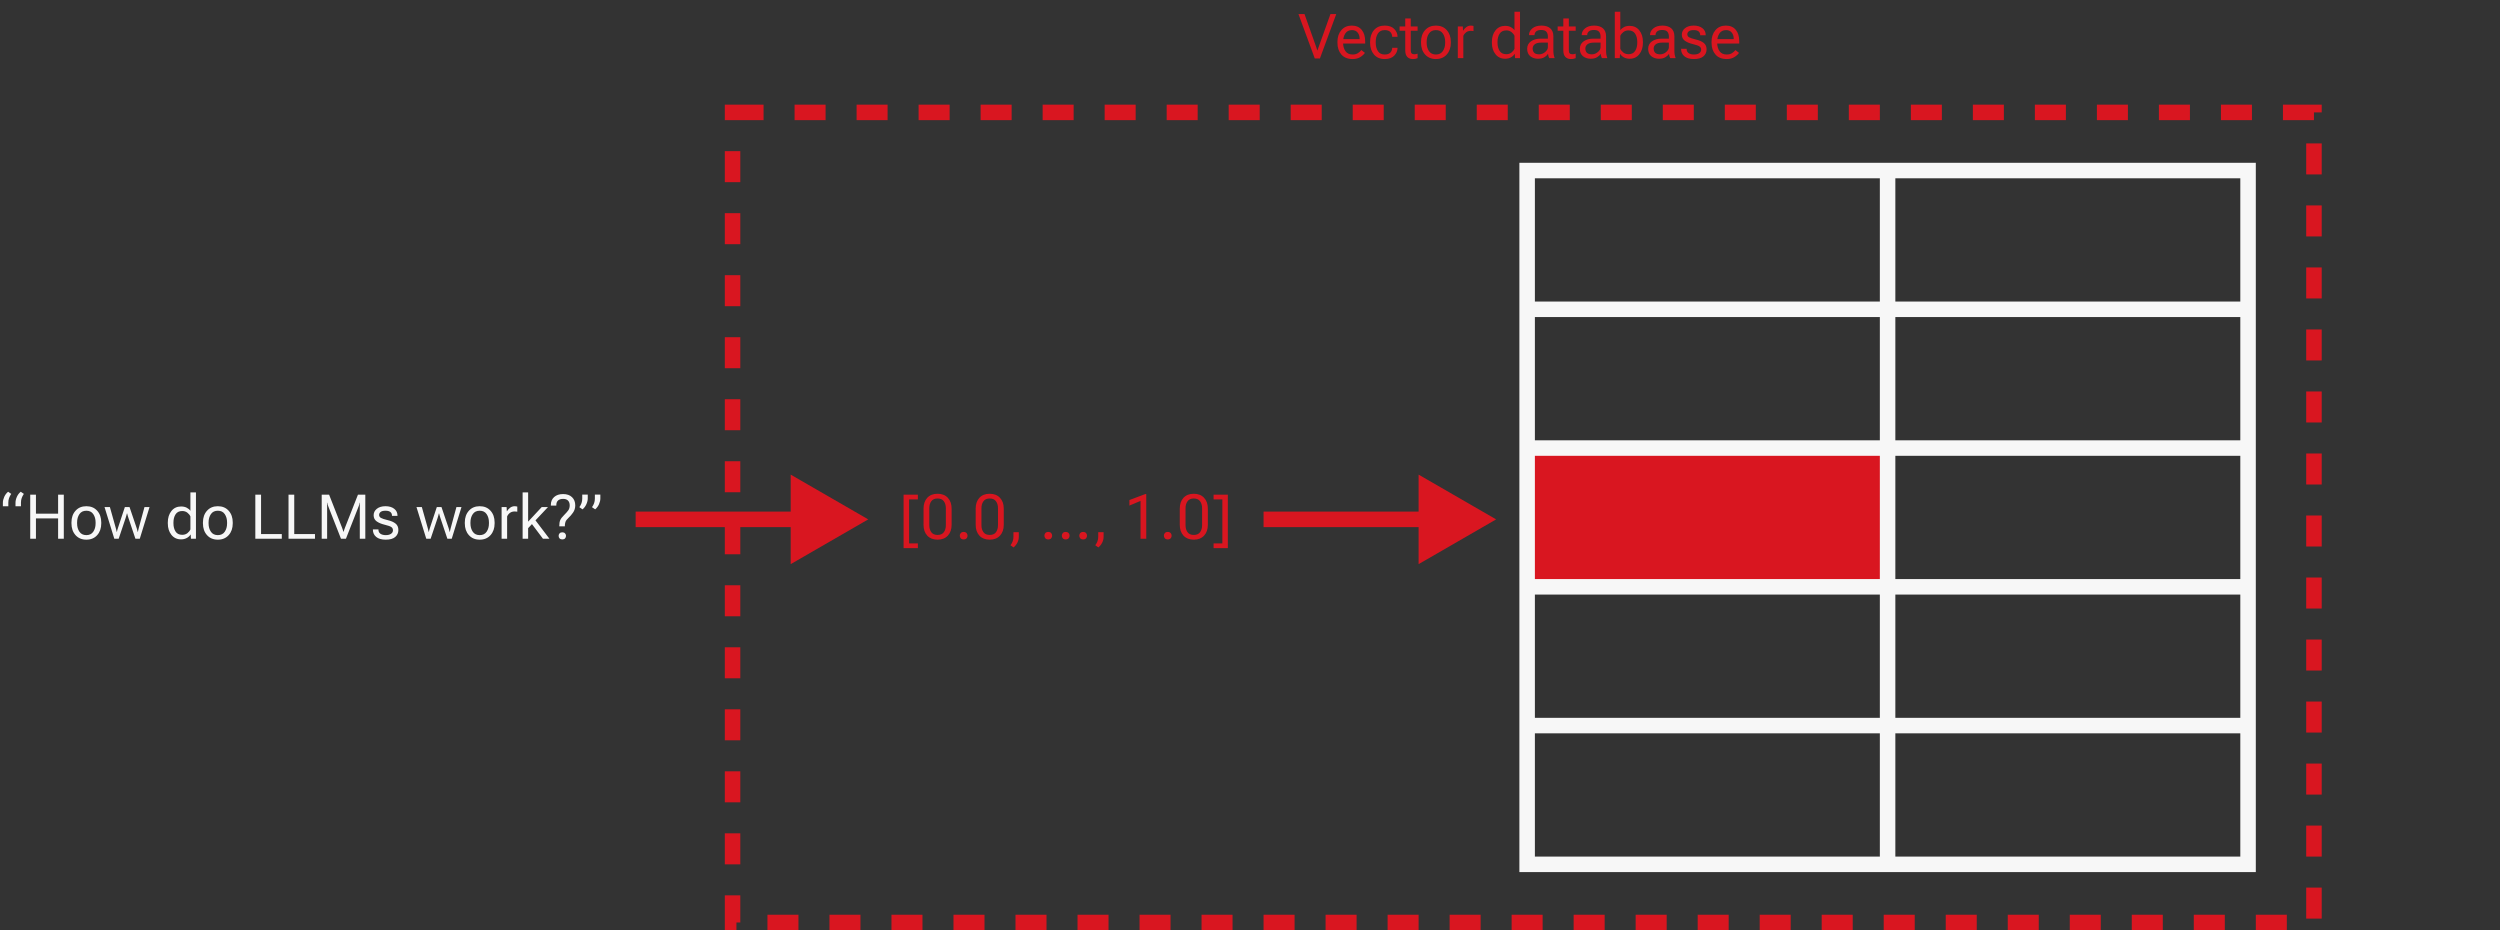 <svg width="645" height="240" viewBox="0 0 645 240" fill="none" xmlns="http://www.w3.org/2000/svg">
<rect x="0" y="0" width="645" height="240" fill="#333333" stroke="none"/>
<rect x="395" y="116" width="91" height="35" fill="#D91620"/>
<path d="M487 44L394 44L394 79.8M487 44L580 44L580 79.8M487 44L487 79.8M487 187.2L487 151.4M487 187.2L487 223M487 187.2L580 187.2M487 187.2L394 187.2M487 115.6L487 79.8M487 115.6L487 151.4M487 115.6L394 115.6M487 115.6L580 115.6M487 79.8L394 79.8M487 79.8L580 79.8M487 151.4L394 151.4M487 151.4L580 151.4M487 223L394 223L394 187.2M487 223L580 223L580 187.2M394 187.2L394 151.4M394 115.6L394 151.4M394 115.6L394 79.8M394 151.4L394 79.8M580 187.2L580 151.4M580 115.6L580 151.4M580 115.6L580 79.8M580 151.4L580 79.8" stroke="#F7F7F7" stroke-width="4"/>
<path d="M224 134L204 122.453V145.547L224 134ZM164.645 136H206V132H164.645V136ZM164.645 132H164V136H164.645V132Z" fill="#D91620"/>
<path d="M386 134L366 122.453V145.547L386 134ZM326.645 136H368V132H326.645V136ZM326.645 132H326V136H326.645V132Z" fill="#D91620"/>
<path d="M0.742 130.617V129.688C0.742 129.219 0.859 128.719 1.094 128.188C1.333 127.656 1.667 127.216 2.094 126.867L2.898 127.422C2.659 127.766 2.474 128.12 2.344 128.484C2.214 128.849 2.148 129.242 2.148 129.664V130.617H0.742ZM4 130.617V129.688C4 129.219 4.117 128.719 4.352 128.188C4.586 127.656 4.919 127.216 5.352 126.867L6.156 127.422C5.917 127.766 5.732 128.12 5.602 128.484C5.471 128.849 5.406 129.242 5.406 129.664V130.617H4ZM7.797 139V127.625H9.273V132.523H14.992V127.625H16.461V139H14.992V133.742H9.273V139H7.797ZM18.438 135.039V134.789C18.438 133.555 18.787 132.549 19.484 131.773C20.182 130.992 21.115 130.602 22.281 130.602C23.448 130.602 24.38 130.992 25.078 131.773C25.776 132.549 26.125 133.555 26.125 134.789V135.039C26.125 136.273 25.776 137.281 25.078 138.062C24.38 138.844 23.448 139.234 22.281 139.234C21.115 139.234 20.182 138.844 19.484 138.062C18.787 137.281 18.438 136.273 18.438 135.039ZM19.891 134.789V135.039C19.891 135.888 20.091 136.604 20.492 137.188C20.893 137.771 21.49 138.062 22.281 138.062C23.073 138.062 23.667 137.771 24.062 137.188C24.463 136.604 24.664 135.888 24.664 135.039V134.789C24.664 133.94 24.463 133.224 24.062 132.641C23.667 132.057 23.073 131.766 22.281 131.766C21.49 131.766 20.893 132.057 20.492 132.641C20.091 133.224 19.891 133.94 19.891 134.789ZM26.969 130.828H28.352L29.867 136.219C29.924 136.427 29.969 136.599 30 136.734C30.037 136.865 30.076 137.031 30.117 137.234H30.164C30.201 137.031 30.237 136.865 30.273 136.734C30.31 136.599 30.362 136.427 30.43 136.219L32.211 130.828H33.422L35.25 136.219C35.323 136.427 35.375 136.599 35.406 136.734C35.443 136.865 35.482 137.031 35.523 137.234H35.57C35.612 137.031 35.648 136.865 35.68 136.734C35.711 136.599 35.753 136.427 35.805 136.219L37.273 130.828H38.578L36.062 139H34.938L33.156 133.688C33.089 133.479 33.023 133.273 32.961 133.07C32.904 132.867 32.849 132.661 32.797 132.453H32.75C32.703 132.661 32.648 132.867 32.586 133.07C32.529 133.273 32.466 133.479 32.398 133.688L30.617 139H29.492L26.969 130.828ZM43.297 135.039V134.789C43.297 133.596 43.607 132.612 44.227 131.836C44.846 131.06 45.675 130.672 46.711 130.672C47.279 130.672 47.763 130.776 48.164 130.984C48.57 131.188 48.891 131.456 49.125 131.789V127.031H50.555V139H49.266L49.203 137.93H49.156C48.948 138.268 48.63 138.557 48.203 138.797C47.776 139.036 47.279 139.156 46.711 139.156C45.675 139.156 44.846 138.768 44.227 137.992C43.607 137.216 43.297 136.232 43.297 135.039ZM44.75 135.039C44.75 135.872 44.932 136.573 45.297 137.141C45.661 137.703 46.234 137.984 47.016 137.984C47.536 137.984 47.979 137.844 48.344 137.562C48.708 137.276 48.969 136.951 49.125 136.586V133.242C48.969 132.878 48.708 132.555 48.344 132.273C47.979 131.987 47.536 131.844 47.016 131.844C46.234 131.844 45.661 132.128 45.297 132.695C44.932 133.258 44.75 133.956 44.75 134.789V135.039ZM52.359 135.039V134.789C52.359 133.555 52.708 132.549 53.406 131.773C54.104 130.992 55.036 130.602 56.203 130.602C57.37 130.602 58.302 130.992 59 131.773C59.698 132.549 60.047 133.555 60.047 134.789V135.039C60.047 136.273 59.698 137.281 59 138.062C58.302 138.844 57.37 139.234 56.203 139.234C55.036 139.234 54.104 138.844 53.406 138.062C52.708 137.281 52.359 136.273 52.359 135.039ZM53.812 134.789V135.039C53.812 135.888 54.013 136.604 54.414 137.188C54.815 137.771 55.411 138.062 56.203 138.062C56.995 138.062 57.589 137.771 57.984 137.188C58.385 136.604 58.586 135.888 58.586 135.039V134.789C58.586 133.94 58.385 133.224 57.984 132.641C57.589 132.057 56.995 131.766 56.203 131.766C55.411 131.766 54.815 132.057 54.414 132.641C54.013 133.224 53.812 133.94 53.812 134.789ZM65.875 139V127.625H67.352V137.789H72.703V139H65.875ZM74.438 139V127.625H75.914V137.789H81.266V139H74.438ZM83 139V127.625H84.906L88.273 136.211C88.336 136.372 88.393 136.539 88.445 136.711C88.503 136.878 88.552 137.039 88.594 137.195H88.656C88.698 137.039 88.745 136.878 88.797 136.711C88.854 136.539 88.914 136.372 88.977 136.211L92.352 127.625H94.25V139H92.828V130.758C92.828 130.602 92.831 130.427 92.836 130.234C92.841 130.036 92.854 129.859 92.875 129.703H92.812C92.781 129.859 92.734 130.036 92.672 130.234C92.609 130.427 92.547 130.602 92.484 130.758L89.25 139H87.977L84.742 130.758C84.68 130.602 84.615 130.424 84.547 130.227C84.484 130.029 84.44 129.854 84.414 129.703H84.352C84.372 129.854 84.385 130.029 84.391 130.227C84.396 130.424 84.398 130.602 84.398 130.758V139H83ZM96.203 136.586H97.633V136.633C97.633 137.107 97.805 137.464 98.148 137.703C98.497 137.943 98.958 138.062 99.531 138.062C100.104 138.062 100.555 137.948 100.883 137.719C101.216 137.49 101.383 137.193 101.383 136.828C101.383 136.464 101.247 136.185 100.977 135.992C100.711 135.794 100.141 135.591 99.266 135.383C98.385 135.174 97.688 134.883 97.172 134.508C96.656 134.133 96.398 133.609 96.398 132.938C96.398 132.266 96.674 131.708 97.227 131.266C97.784 130.823 98.529 130.602 99.461 130.602C100.388 130.602 101.135 130.823 101.703 131.266C102.271 131.703 102.555 132.299 102.555 133.055V133.102H101.133V133.031C101.133 132.635 100.995 132.326 100.719 132.102C100.448 131.878 100.029 131.766 99.461 131.766C98.888 131.766 98.469 131.87 98.203 132.078C97.943 132.286 97.812 132.547 97.812 132.859C97.812 133.172 97.961 133.422 98.258 133.609C98.56 133.792 99.151 133.987 100.031 134.195C100.911 134.404 101.589 134.701 102.062 135.086C102.542 135.471 102.781 136.026 102.781 136.75C102.781 137.474 102.51 138.07 101.969 138.539C101.427 139.003 100.615 139.234 99.531 139.234C98.448 139.234 97.622 138.997 97.055 138.523C96.487 138.049 96.203 137.419 96.203 136.633V136.586ZM107.453 130.828H108.836L110.352 136.219C110.409 136.427 110.453 136.599 110.484 136.734C110.521 136.865 110.56 137.031 110.602 137.234H110.648C110.685 137.031 110.721 136.865 110.758 136.734C110.794 136.599 110.846 136.427 110.914 136.219L112.695 130.828H113.906L115.734 136.219C115.807 136.427 115.859 136.599 115.891 136.734C115.927 136.865 115.966 137.031 116.008 137.234H116.055C116.096 137.031 116.133 136.865 116.164 136.734C116.195 136.599 116.237 136.427 116.289 136.219L117.758 130.828H119.062L116.547 139H115.422L113.641 133.688C113.573 133.479 113.508 133.273 113.445 133.07C113.388 132.867 113.333 132.661 113.281 132.453H113.234C113.188 132.661 113.133 132.867 113.07 133.07C113.013 133.273 112.951 133.479 112.883 133.688L111.102 139H109.977L107.453 130.828ZM119.922 135.039V134.789C119.922 133.555 120.271 132.549 120.969 131.773C121.667 130.992 122.599 130.602 123.766 130.602C124.932 130.602 125.865 130.992 126.562 131.773C127.26 132.549 127.609 133.555 127.609 134.789V135.039C127.609 136.273 127.26 137.281 126.562 138.062C125.865 138.844 124.932 139.234 123.766 139.234C122.599 139.234 121.667 138.844 120.969 138.062C120.271 137.281 119.922 136.273 119.922 135.039ZM121.375 134.789V135.039C121.375 135.888 121.576 136.604 121.977 137.188C122.378 137.771 122.974 138.062 123.766 138.062C124.557 138.062 125.151 137.771 125.547 137.188C125.948 136.604 126.148 135.888 126.148 135.039V134.789C126.148 133.94 125.948 133.224 125.547 132.641C125.151 132.057 124.557 131.766 123.766 131.766C122.974 131.766 122.378 132.057 121.977 132.641C121.576 133.224 121.375 133.94 121.375 134.789ZM129.414 139V130.828H130.703L130.758 131.883H130.805C131.013 131.539 131.286 131.24 131.625 130.984C131.964 130.729 132.367 130.602 132.836 130.602C132.951 130.602 133.07 130.615 133.195 130.641C133.32 130.661 133.409 130.682 133.461 130.703V132.023C133.357 132.003 133.247 131.987 133.133 131.977C133.018 131.966 132.893 131.961 132.758 131.961C132.294 131.961 131.896 132.083 131.562 132.328C131.234 132.573 130.992 132.88 130.836 133.25V139H129.414ZM134.836 139V127.031H136.258V134.586L139.758 130.828H141.375L136.258 136.266V139H134.836ZM140.086 139L136.898 134.758L137.789 133.773L141.758 139H140.086ZM144.125 138.25C144.125 138 144.206 137.786 144.367 137.609C144.534 137.427 144.771 137.336 145.078 137.336C145.385 137.336 145.62 137.427 145.781 137.609C145.948 137.786 146.031 138 146.031 138.25C146.031 138.505 145.948 138.724 145.781 138.906C145.62 139.083 145.385 139.172 145.078 139.172C144.771 139.172 144.534 139.083 144.367 138.906C144.206 138.724 144.125 138.505 144.125 138.25ZM142.117 130.445V130.289C142.117 129.43 142.401 128.745 142.969 128.234C143.536 127.724 144.31 127.469 145.289 127.469C146.268 127.469 147.034 127.737 147.586 128.273C148.138 128.805 148.414 129.51 148.414 130.391C148.414 131.094 148.224 131.714 147.844 132.25C147.469 132.786 147.091 133.224 146.711 133.562C146.268 133.969 145.992 134.339 145.883 134.672C145.779 135.005 145.727 135.354 145.727 135.719V135.797H144.297V135.719C144.297 135.068 144.38 134.555 144.547 134.18C144.719 133.799 145.052 133.365 145.547 132.875C145.974 132.453 146.32 132.065 146.586 131.711C146.852 131.357 146.984 130.917 146.984 130.391C146.984 129.87 146.844 129.461 146.562 129.164C146.281 128.862 145.857 128.711 145.289 128.711C144.716 128.711 144.279 128.849 143.977 129.125C143.68 129.401 143.531 129.789 143.531 130.289V130.445H142.117ZM151.641 127.609V128.594C151.641 129.062 151.521 129.562 151.281 130.094C151.047 130.62 150.719 131.06 150.297 131.414L149.477 130.852C149.721 130.508 149.906 130.156 150.031 129.797C150.156 129.432 150.219 129.039 150.219 128.617V127.609H151.641ZM154.891 127.609V128.594C154.891 129.062 154.773 129.562 154.539 130.094C154.305 130.62 153.977 131.06 153.555 131.414L152.734 130.852C152.979 130.508 153.164 130.156 153.289 129.797C153.414 129.432 153.477 129.039 153.477 128.617V127.609H154.891Z" fill="#F7F7F7"/>
<path d="M335 3.625H336.562L339.57 12.102C339.628 12.273 339.677 12.427 339.719 12.562C339.766 12.698 339.81 12.841 339.852 12.992H339.922C339.969 12.841 340.013 12.698 340.055 12.562C340.102 12.427 340.156 12.273 340.219 12.102L343.258 3.625H344.758L340.539 15.078H339.211L335 3.625ZM345.062 11.039V10.789C345.062 9.555 345.398 8.549 346.07 7.773C346.747 6.992 347.641 6.602 348.75 6.602C349.859 6.602 350.714 6.966 351.312 7.695C351.911 8.419 352.211 9.404 352.211 10.648V11.234H345.93V10.094H350.773V9.914C350.773 9.32 350.604 8.815 350.266 8.398C349.932 7.977 349.445 7.766 348.805 7.766C348.039 7.766 347.466 8.057 347.086 8.641C346.706 9.224 346.516 9.94 346.516 10.789V11.039C346.516 11.888 346.716 12.604 347.117 13.188C347.518 13.771 348.138 14.062 348.977 14.062C349.497 14.062 349.943 13.95 350.312 13.727C350.688 13.497 350.992 13.227 351.227 12.914L352.148 13.641C351.888 14.031 351.487 14.396 350.945 14.734C350.409 15.068 349.753 15.234 348.977 15.234C347.711 15.234 346.742 14.844 346.07 14.062C345.398 13.281 345.062 12.273 345.062 11.039ZM353.484 11.039V10.789C353.484 9.555 353.818 8.549 354.484 7.773C355.156 6.992 356.076 6.602 357.242 6.602C358.331 6.602 359.156 6.893 359.719 7.477C360.281 8.06 360.562 8.719 360.562 9.453V9.492H359.18V9.453C359.18 9.005 359.026 8.612 358.719 8.273C358.411 7.935 357.922 7.766 357.25 7.766C356.458 7.766 355.875 8.057 355.5 8.641C355.125 9.219 354.938 9.935 354.938 10.789V11.039C354.938 11.888 355.125 12.604 355.5 13.188C355.875 13.771 356.456 14.062 357.242 14.062C357.919 14.062 358.411 13.893 358.719 13.555C359.026 13.216 359.18 12.823 359.18 12.375V12.336H360.562V12.375C360.562 13.104 360.281 13.763 359.719 14.352C359.156 14.94 358.331 15.234 357.242 15.234C356.076 15.234 355.156 14.844 354.484 14.062C353.818 13.281 353.484 12.273 353.484 11.039ZM361.094 7.922V6.828H365.742V7.922H361.094ZM362.555 12.969V7.484V7.258V4.766H363.977V12.969C363.977 13.344 364.049 13.609 364.195 13.766C364.346 13.922 364.578 14 364.891 14C365.036 14 365.177 13.987 365.312 13.961C365.453 13.93 365.596 13.888 365.742 13.836V15C365.607 15.062 365.432 15.117 365.219 15.164C365.005 15.211 364.768 15.234 364.508 15.234C363.914 15.234 363.44 15.055 363.086 14.695C362.732 14.331 362.555 13.755 362.555 12.969ZM366.625 11.039V10.789C366.625 9.555 366.974 8.549 367.672 7.773C368.37 6.992 369.302 6.602 370.469 6.602C371.635 6.602 372.568 6.992 373.266 7.773C373.964 8.549 374.312 9.555 374.312 10.789V11.039C374.312 12.273 373.964 13.281 373.266 14.062C372.568 14.844 371.635 15.234 370.469 15.234C369.302 15.234 368.37 14.844 367.672 14.062C366.974 13.281 366.625 12.273 366.625 11.039ZM368.078 10.789V11.039C368.078 11.888 368.279 12.604 368.68 13.188C369.081 13.771 369.677 14.062 370.469 14.062C371.26 14.062 371.854 13.771 372.25 13.188C372.651 12.604 372.852 11.888 372.852 11.039V10.789C372.852 9.94 372.651 9.224 372.25 8.641C371.854 8.057 371.26 7.766 370.469 7.766C369.677 7.766 369.081 8.057 368.68 8.641C368.279 9.224 368.078 9.94 368.078 10.789ZM376.117 15V6.828H377.406L377.461 7.883H377.508C377.716 7.539 377.99 7.24 378.328 6.984C378.667 6.729 379.07 6.602 379.539 6.602C379.654 6.602 379.773 6.615 379.898 6.641C380.023 6.661 380.112 6.682 380.164 6.703V8.023C380.06 8.003 379.951 7.987 379.836 7.977C379.721 7.966 379.596 7.961 379.461 7.961C378.997 7.961 378.599 8.083 378.266 8.328C377.938 8.573 377.695 8.88 377.539 9.25V15H376.117ZM384.906 11.039V10.789C384.906 9.596 385.216 8.612 385.836 7.836C386.456 7.06 387.284 6.672 388.32 6.672C388.888 6.672 389.372 6.776 389.773 6.984C390.18 7.188 390.5 7.456 390.734 7.789V3.031H392.164V15H390.875L390.812 13.93H390.766C390.557 14.268 390.24 14.557 389.812 14.797C389.385 15.037 388.888 15.156 388.32 15.156C387.284 15.156 386.456 14.768 385.836 13.992C385.216 13.216 384.906 12.232 384.906 11.039ZM386.359 11.039C386.359 11.872 386.542 12.573 386.906 13.141C387.271 13.703 387.844 13.984 388.625 13.984C389.146 13.984 389.589 13.844 389.953 13.562C390.318 13.276 390.578 12.95 390.734 12.586V9.242C390.578 8.878 390.318 8.555 389.953 8.273C389.589 7.987 389.146 7.844 388.625 7.844C387.844 7.844 387.271 8.128 386.906 8.695C386.542 9.258 386.359 9.956 386.359 10.789V11.039ZM394.008 12.594C394.008 11.771 394.333 11.128 394.984 10.664C395.641 10.2 396.477 9.969 397.492 9.969H399.352V9.398C399.352 8.904 399.224 8.503 398.969 8.195C398.714 7.888 398.273 7.734 397.648 7.734C397.023 7.734 396.576 7.865 396.305 8.125C396.039 8.38 395.906 8.677 395.906 9.016V9.062H394.484V9.016C394.484 8.37 394.771 7.807 395.344 7.328C395.922 6.844 396.703 6.602 397.688 6.602C398.667 6.602 399.424 6.836 399.961 7.305C400.503 7.768 400.773 8.466 400.773 9.398V13.125C400.773 13.463 400.799 13.784 400.852 14.086C400.904 14.383 400.977 14.646 401.07 14.875V15H399.695C399.622 14.87 399.555 14.7 399.492 14.492C399.435 14.284 399.398 14.075 399.383 13.867C399.19 14.206 398.878 14.505 398.445 14.766C398.018 15.026 397.469 15.156 396.797 15.156C396.016 15.156 395.354 14.938 394.812 14.5C394.276 14.057 394.008 13.422 394.008 12.594ZM395.43 12.523C395.43 12.992 395.565 13.359 395.836 13.625C396.107 13.885 396.529 14.016 397.102 14.016C397.674 14.016 398.193 13.818 398.656 13.422C399.12 13.026 399.352 12.607 399.352 12.164V10.992H397.648C396.919 10.992 396.367 11.13 395.992 11.406C395.617 11.682 395.43 12.055 395.43 12.523ZM401.875 7.922V6.828H406.523V7.922H401.875ZM403.336 12.969V7.484V7.258V4.766H404.758V12.969C404.758 13.344 404.831 13.609 404.977 13.766C405.128 13.922 405.359 14 405.672 14C405.818 14 405.958 13.987 406.094 13.961C406.234 13.93 406.378 13.888 406.523 13.836V15C406.388 15.062 406.214 15.117 406 15.164C405.786 15.211 405.549 15.234 405.289 15.234C404.695 15.234 404.221 15.055 403.867 14.695C403.513 14.331 403.336 13.755 403.336 12.969ZM407.602 12.594C407.602 11.771 407.927 11.128 408.578 10.664C409.234 10.2 410.07 9.969 411.086 9.969H412.945V9.398C412.945 8.904 412.818 8.503 412.562 8.195C412.307 7.888 411.867 7.734 411.242 7.734C410.617 7.734 410.169 7.865 409.898 8.125C409.633 8.38 409.5 8.677 409.5 9.016V9.062H408.078V9.016C408.078 8.37 408.365 7.807 408.938 7.328C409.516 6.844 410.297 6.602 411.281 6.602C412.26 6.602 413.018 6.836 413.555 7.305C414.096 7.768 414.367 8.466 414.367 9.398V13.125C414.367 13.463 414.393 13.784 414.445 14.086C414.497 14.383 414.57 14.646 414.664 14.875V15H413.289C413.216 14.87 413.148 14.7 413.086 14.492C413.029 14.284 412.992 14.075 412.977 13.867C412.784 14.206 412.471 14.505 412.039 14.766C411.612 15.026 411.062 15.156 410.391 15.156C409.609 15.156 408.948 14.938 408.406 14.5C407.87 14.057 407.602 13.422 407.602 12.594ZM409.023 12.523C409.023 12.992 409.159 13.359 409.43 13.625C409.701 13.885 410.122 14.016 410.695 14.016C411.268 14.016 411.786 13.818 412.25 13.422C412.714 13.026 412.945 12.607 412.945 12.164V10.992H411.242C410.513 10.992 409.961 11.13 409.586 11.406C409.211 11.682 409.023 12.055 409.023 12.523ZM416.617 15V3.031H418.039V7.797C418.279 7.458 418.599 7.188 419 6.984C419.406 6.776 419.893 6.672 420.461 6.672C421.497 6.672 422.326 7.06 422.945 7.836C423.565 8.612 423.875 9.596 423.875 10.789V11.039C423.875 12.227 423.565 13.211 422.945 13.992C422.326 14.768 421.497 15.156 420.461 15.156C419.893 15.156 419.393 15.039 418.961 14.805C418.534 14.565 418.216 14.276 418.008 13.938H417.961L417.906 15H416.617ZM418.039 12.586C418.201 12.95 418.464 13.276 418.828 13.562C419.193 13.844 419.635 13.984 420.156 13.984C420.938 13.984 421.508 13.703 421.867 13.141C422.232 12.573 422.414 11.872 422.414 11.039V10.789C422.414 9.956 422.232 9.258 421.867 8.695C421.508 8.128 420.938 7.844 420.156 7.844C419.635 7.844 419.193 7.987 418.828 8.273C418.464 8.555 418.201 8.878 418.039 9.242V12.586ZM425.227 12.594C425.227 11.771 425.552 11.128 426.203 10.664C426.859 10.2 427.695 9.969 428.711 9.969H430.57V9.398C430.57 8.904 430.443 8.503 430.188 8.195C429.932 7.888 429.492 7.734 428.867 7.734C428.242 7.734 427.794 7.865 427.523 8.125C427.258 8.38 427.125 8.677 427.125 9.016V9.062H425.703V9.016C425.703 8.37 425.99 7.807 426.562 7.328C427.141 6.844 427.922 6.602 428.906 6.602C429.885 6.602 430.643 6.836 431.18 7.305C431.721 7.768 431.992 8.466 431.992 9.398V13.125C431.992 13.463 432.018 13.784 432.07 14.086C432.122 14.383 432.195 14.646 432.289 14.875V15H430.914C430.841 14.87 430.773 14.7 430.711 14.492C430.654 14.284 430.617 14.075 430.602 13.867C430.409 14.206 430.096 14.505 429.664 14.766C429.237 15.026 428.688 15.156 428.016 15.156C427.234 15.156 426.573 14.938 426.031 14.5C425.495 14.057 425.227 13.422 425.227 12.594ZM426.648 12.523C426.648 12.992 426.784 13.359 427.055 13.625C427.326 13.885 427.747 14.016 428.32 14.016C428.893 14.016 429.411 13.818 429.875 13.422C430.339 13.026 430.57 12.607 430.57 12.164V10.992H428.867C428.138 10.992 427.586 11.13 427.211 11.406C426.836 11.682 426.648 12.055 426.648 12.523ZM433.719 12.586H435.148V12.633C435.148 13.107 435.32 13.463 435.664 13.703C436.013 13.943 436.474 14.062 437.047 14.062C437.62 14.062 438.07 13.948 438.398 13.719C438.732 13.49 438.898 13.193 438.898 12.828C438.898 12.463 438.763 12.185 438.492 11.992C438.227 11.794 437.656 11.591 436.781 11.383C435.901 11.175 435.203 10.883 434.688 10.508C434.172 10.133 433.914 9.609 433.914 8.938C433.914 8.266 434.19 7.708 434.742 7.266C435.299 6.823 436.044 6.602 436.977 6.602C437.904 6.602 438.651 6.823 439.219 7.266C439.786 7.703 440.07 8.299 440.07 9.055V9.102H438.648V9.031C438.648 8.635 438.51 8.326 438.234 8.102C437.964 7.878 437.544 7.766 436.977 7.766C436.404 7.766 435.984 7.87 435.719 8.078C435.458 8.286 435.328 8.547 435.328 8.859C435.328 9.172 435.477 9.422 435.773 9.609C436.076 9.792 436.667 9.987 437.547 10.195C438.427 10.404 439.104 10.7 439.578 11.086C440.057 11.471 440.297 12.026 440.297 12.75C440.297 13.474 440.026 14.07 439.484 14.539C438.943 15.003 438.13 15.234 437.047 15.234C435.964 15.234 435.138 14.997 434.57 14.523C434.003 14.05 433.719 13.419 433.719 12.633V12.586ZM441.578 11.039V10.789C441.578 9.555 441.914 8.549 442.586 7.773C443.263 6.992 444.156 6.602 445.266 6.602C446.375 6.602 447.229 6.966 447.828 7.695C448.427 8.419 448.727 9.404 448.727 10.648V11.234H442.445V10.094H447.289V9.914C447.289 9.32 447.12 8.815 446.781 8.398C446.448 7.977 445.961 7.766 445.32 7.766C444.555 7.766 443.982 8.057 443.602 8.641C443.221 9.224 443.031 9.94 443.031 10.789V11.039C443.031 11.888 443.232 12.604 443.633 13.188C444.034 13.771 444.654 14.062 445.492 14.062C446.013 14.062 446.458 13.95 446.828 13.727C447.203 13.497 447.508 13.227 447.742 12.914L448.664 13.641C448.404 14.031 448.003 14.396 447.461 14.734C446.924 15.068 446.268 15.234 445.492 15.234C444.227 15.234 443.258 14.844 442.586 14.062C441.914 13.281 441.578 12.273 441.578 11.039Z" fill="#D91620"/>
<path d="M233.125 141.422V127.625H236.812V128.852H234.547V140.195H236.812V141.422H233.125ZM238.273 135.414V131.211C238.273 130.06 238.591 129.135 239.227 128.438C239.867 127.74 240.755 127.391 241.891 127.391C243.016 127.391 243.901 127.74 244.547 128.438C245.193 129.135 245.516 130.06 245.516 131.211V135.414C245.516 136.565 245.193 137.49 244.547 138.188C243.901 138.885 243.016 139.234 241.891 139.234C240.755 139.229 239.867 138.88 239.227 138.188C238.591 137.49 238.273 136.565 238.273 135.414ZM239.758 135.492C239.758 136.232 239.932 136.839 240.281 137.312C240.63 137.781 241.167 138.016 241.891 138.016C242.62 138.016 243.159 137.781 243.508 137.312C243.857 136.839 244.031 136.232 244.031 135.492V131.133C244.031 130.393 243.857 129.789 243.508 129.32C243.159 128.846 242.62 128.609 241.891 128.609C241.167 128.609 240.63 128.846 240.281 129.32C239.932 129.789 239.758 130.393 239.758 131.133V135.492ZM247.625 138.211C247.625 137.94 247.711 137.711 247.883 137.523C248.055 137.336 248.302 137.242 248.625 137.242C248.948 137.242 249.195 137.336 249.367 137.523C249.539 137.711 249.625 137.94 249.625 138.211C249.625 138.477 249.539 138.703 249.367 138.891C249.195 139.078 248.948 139.172 248.625 139.172C248.302 139.172 248.055 139.078 247.883 138.891C247.711 138.703 247.625 138.477 247.625 138.211ZM251.727 135.414V131.211C251.727 130.06 252.044 129.135 252.68 128.438C253.32 127.74 254.208 127.391 255.344 127.391C256.469 127.391 257.354 127.74 258 128.438C258.646 129.135 258.969 130.06 258.969 131.211V135.414C258.969 136.565 258.646 137.49 258 138.188C257.354 138.885 256.469 139.234 255.344 139.234C254.208 139.229 253.32 138.88 252.68 138.188C252.044 137.49 251.727 136.565 251.727 135.414ZM253.211 135.492C253.211 136.232 253.385 136.839 253.734 137.312C254.083 137.781 254.62 138.016 255.344 138.016C256.073 138.016 256.612 137.781 256.961 137.312C257.31 136.839 257.484 136.232 257.484 135.492V131.133C257.484 130.393 257.31 129.789 256.961 129.32C256.612 128.846 256.073 128.609 255.344 128.609C254.62 128.609 254.083 128.846 253.734 129.32C253.385 129.789 253.211 130.393 253.211 131.133V135.492ZM260.703 140.68C260.948 140.352 261.135 140.016 261.266 139.672C261.401 139.328 261.469 138.924 261.469 138.461V137.305H262.852V138.461C262.852 139.023 262.729 139.539 262.484 140.008C262.24 140.482 261.914 140.891 261.508 141.234L260.703 140.68ZM269.453 138.211C269.453 137.94 269.539 137.711 269.711 137.523C269.883 137.336 270.13 137.242 270.453 137.242C270.776 137.242 271.023 137.336 271.195 137.523C271.367 137.711 271.453 137.94 271.453 138.211C271.453 138.477 271.367 138.703 271.195 138.891C271.023 139.078 270.776 139.172 270.453 139.172C270.13 139.172 269.883 139.078 269.711 138.891C269.539 138.703 269.453 138.477 269.453 138.211ZM273.953 138.211C273.953 137.94 274.039 137.711 274.211 137.523C274.383 137.336 274.63 137.242 274.953 137.242C275.276 137.242 275.523 137.336 275.695 137.523C275.867 137.711 275.953 137.94 275.953 138.211C275.953 138.477 275.867 138.703 275.695 138.891C275.523 139.078 275.276 139.172 274.953 139.172C274.63 139.172 274.383 139.078 274.211 138.891C274.039 138.703 273.953 138.477 273.953 138.211ZM278.453 138.211C278.453 137.94 278.539 137.711 278.711 137.523C278.883 137.336 279.13 137.242 279.453 137.242C279.776 137.242 280.023 137.336 280.195 137.523C280.367 137.711 280.453 137.94 280.453 138.211C280.453 138.477 280.367 138.703 280.195 138.891C280.023 139.078 279.776 139.172 279.453 139.172C279.13 139.172 278.883 139.078 278.711 138.891C278.539 138.703 278.453 138.477 278.453 138.211ZM282.578 140.68C282.823 140.352 283.01 140.016 283.141 139.672C283.276 139.328 283.344 138.924 283.344 138.461V137.305H284.727V138.461C284.727 139.023 284.604 139.539 284.359 140.008C284.115 140.482 283.789 140.891 283.383 141.234L282.578 140.68ZM294.258 139V129.234L291.391 130.438V129.008L295.484 127.469H295.734V139H294.258ZM300.281 138.211C300.281 137.94 300.367 137.711 300.539 137.523C300.711 137.336 300.958 137.242 301.281 137.242C301.604 137.242 301.852 137.336 302.023 137.523C302.195 137.711 302.281 137.94 302.281 138.211C302.281 138.477 302.195 138.703 302.023 138.891C301.852 139.078 301.604 139.172 301.281 139.172C300.958 139.172 300.711 139.078 300.539 138.891C300.367 138.703 300.281 138.477 300.281 138.211ZM304.383 135.414V131.211C304.383 130.06 304.701 129.135 305.336 128.438C305.977 127.74 306.865 127.391 308 127.391C309.125 127.391 310.01 127.74 310.656 128.438C311.302 129.135 311.625 130.06 311.625 131.211V135.414C311.625 136.565 311.302 137.49 310.656 138.188C310.01 138.885 309.125 139.234 308 139.234C306.865 139.229 305.977 138.88 305.336 138.188C304.701 137.49 304.383 136.565 304.383 135.414ZM305.867 135.492C305.867 136.232 306.042 136.839 306.391 137.312C306.74 137.781 307.276 138.016 308 138.016C308.729 138.016 309.268 137.781 309.617 137.312C309.966 136.839 310.141 136.232 310.141 135.492V131.133C310.141 130.393 309.966 129.789 309.617 129.32C309.268 128.846 308.729 128.609 308 128.609C307.276 128.609 306.74 128.846 306.391 129.32C306.042 129.789 305.867 130.393 305.867 131.133V135.492ZM316.781 141.422H313.102V140.195H315.367V128.852H313.102V127.625H316.781V141.422Z" fill="#D91620"/>
<rect x="189" y="29" width="408" height="209" stroke="#D91620" stroke-width="4" stroke-dasharray="8 8"/>
</svg>
